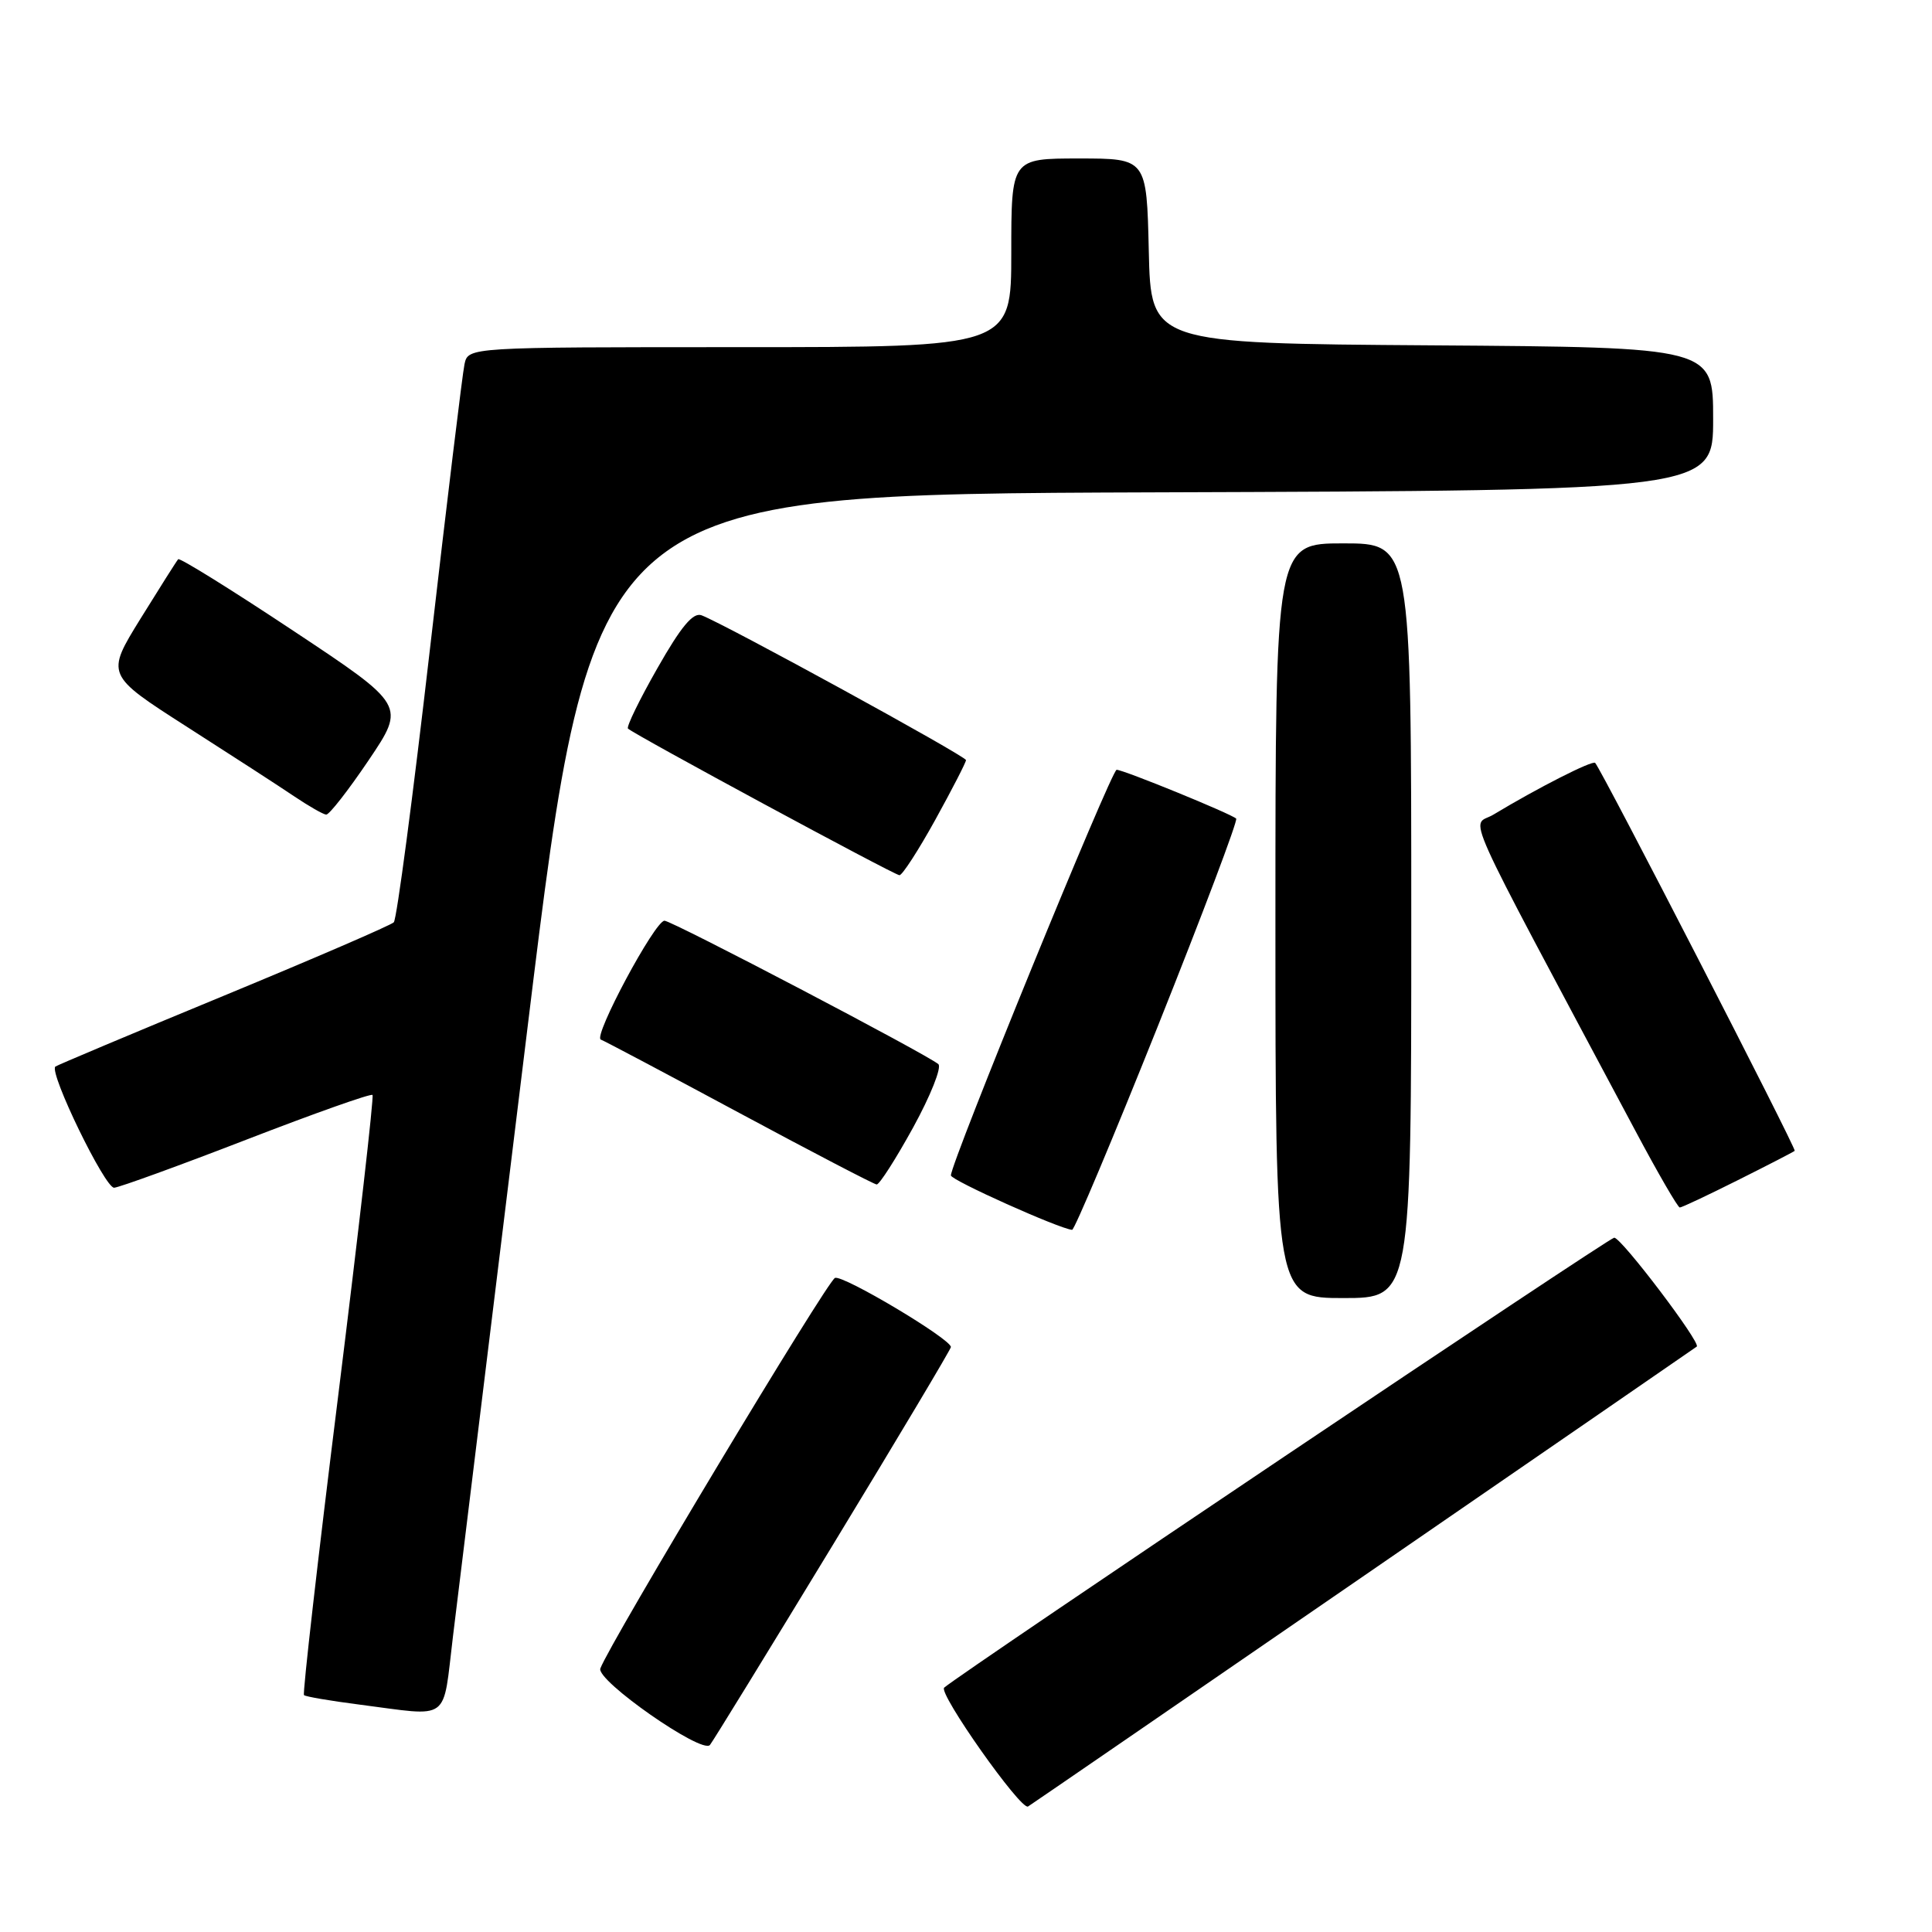 <?xml version="1.0" encoding="UTF-8" standalone="no"?>
<!DOCTYPE svg PUBLIC "-//W3C//DTD SVG 1.1//EN" "http://www.w3.org/Graphics/SVG/1.1/DTD/svg11.dtd" >
<svg xmlns="http://www.w3.org/2000/svg" xmlns:xlink="http://www.w3.org/1999/xlink" version="1.1" viewBox="0 0 256 256">
 <g >
 <path fill="currentColor"
d=" M 180.85 208.72 C 204.86 192.20 224.65 178.57 224.83 178.43 C 225.43 177.97 214.85 164.00 213.89 164.00 C 213.20 164.00 127.66 221.44 125.11 223.62 C 124.28 224.33 135.29 239.94 136.22 239.37 C 136.76 239.03 156.84 225.24 180.85 208.72 Z  M 110.34 204.74 C 118.95 190.58 126.00 178.76 126.00 178.49 C 126.00 177.42 111.71 168.90 110.64 169.33 C 109.61 169.74 80.79 217.70 79.55 221.08 C 78.96 222.66 93.02 232.47 94.07 231.22 C 94.41 230.82 101.73 218.91 110.34 204.74 Z  M 60.03 216.75 C 60.72 211.11 65.17 174.78 69.92 136.00 C 78.55 65.50 78.55 65.50 152.78 65.24 C 227.00 64.99 227.00 64.99 227.00 55.51 C 227.00 46.02 227.00 46.02 189.75 45.76 C 152.50 45.50 152.50 45.50 152.22 33.25 C 151.94 21.00 151.94 21.00 142.97 21.00 C 134.00 21.00 134.00 21.00 134.00 33.50 C 134.00 46.00 134.00 46.00 98.02 46.00 C 62.04 46.00 62.04 46.00 61.55 48.25 C 61.28 49.49 59.22 66.47 56.97 86.00 C 54.72 105.53 52.57 121.82 52.18 122.21 C 51.80 122.60 41.61 127.00 29.56 131.98 C 17.50 136.96 7.50 141.17 7.33 141.33 C 6.49 142.17 13.93 157.48 15.13 157.38 C 15.88 157.31 23.81 154.43 32.75 150.97 C 41.70 147.51 49.17 144.86 49.36 145.09 C 49.56 145.31 47.51 163.22 44.82 184.88 C 42.12 206.53 40.08 224.41 40.28 224.61 C 40.47 224.81 43.76 225.37 47.57 225.86 C 59.89 227.44 58.61 228.38 60.03 216.75 Z  M 187.00 122.00 C 187.00 72.00 187.00 72.00 178.00 72.00 C 169.00 72.00 169.00 72.00 169.00 122.00 C 169.00 172.00 169.00 172.00 178.00 172.00 C 187.00 172.00 187.00 172.00 187.00 122.00 Z  M 153.43 135.95 C 159.37 121.07 164.04 108.71 163.80 108.47 C 163.18 107.85 148.87 102.00 147.96 102.00 C 147.27 102.00 126.00 154.04 126.00 155.75 C 126.00 156.38 140.36 162.82 142.06 162.96 C 142.37 162.98 147.48 150.83 153.43 135.95 Z  M 230.27 156.38 C 234.25 154.39 237.64 152.64 237.81 152.49 C 238.07 152.26 212.31 102.16 211.37 101.09 C 211.03 100.70 203.81 104.37 197.87 107.95 C 194.94 109.71 192.95 105.28 216.65 149.75 C 219.65 155.39 222.32 160.00 222.58 160.00 C 222.84 160.00 226.30 158.37 230.27 156.38 Z  M 121.00 149.39 C 123.30 145.20 124.80 141.43 124.34 141.01 C 123.02 139.81 89.03 122.00 88.05 122.00 C 86.78 122.00 78.56 137.35 79.61 137.75 C 80.10 137.93 88.38 142.32 98.00 147.49 C 107.62 152.66 115.80 156.92 116.16 156.95 C 116.52 156.98 118.70 153.57 121.00 149.39 Z  M 123.93 108.63 C 126.17 104.57 128.00 101.01 128.00 100.72 C 128.00 100.19 96.05 82.70 92.96 81.53 C 91.84 81.11 90.25 83.01 87.11 88.54 C 84.73 92.71 82.98 96.31 83.21 96.54 C 83.97 97.30 118.49 115.95 119.18 115.97 C 119.55 115.99 121.69 112.68 123.93 108.63 Z  M 48.85 100.73 C 53.75 93.46 53.75 93.46 38.86 83.58 C 30.67 78.14 23.81 73.88 23.61 74.10 C 23.41 74.32 21.17 77.86 18.63 81.96 C 14.02 89.42 14.02 89.42 24.76 96.30 C 30.67 100.08 37.08 104.23 39.00 105.53 C 40.92 106.82 42.82 107.91 43.22 107.94 C 43.62 107.97 46.15 104.73 48.85 100.73 Z "/>
</g>
</svg>